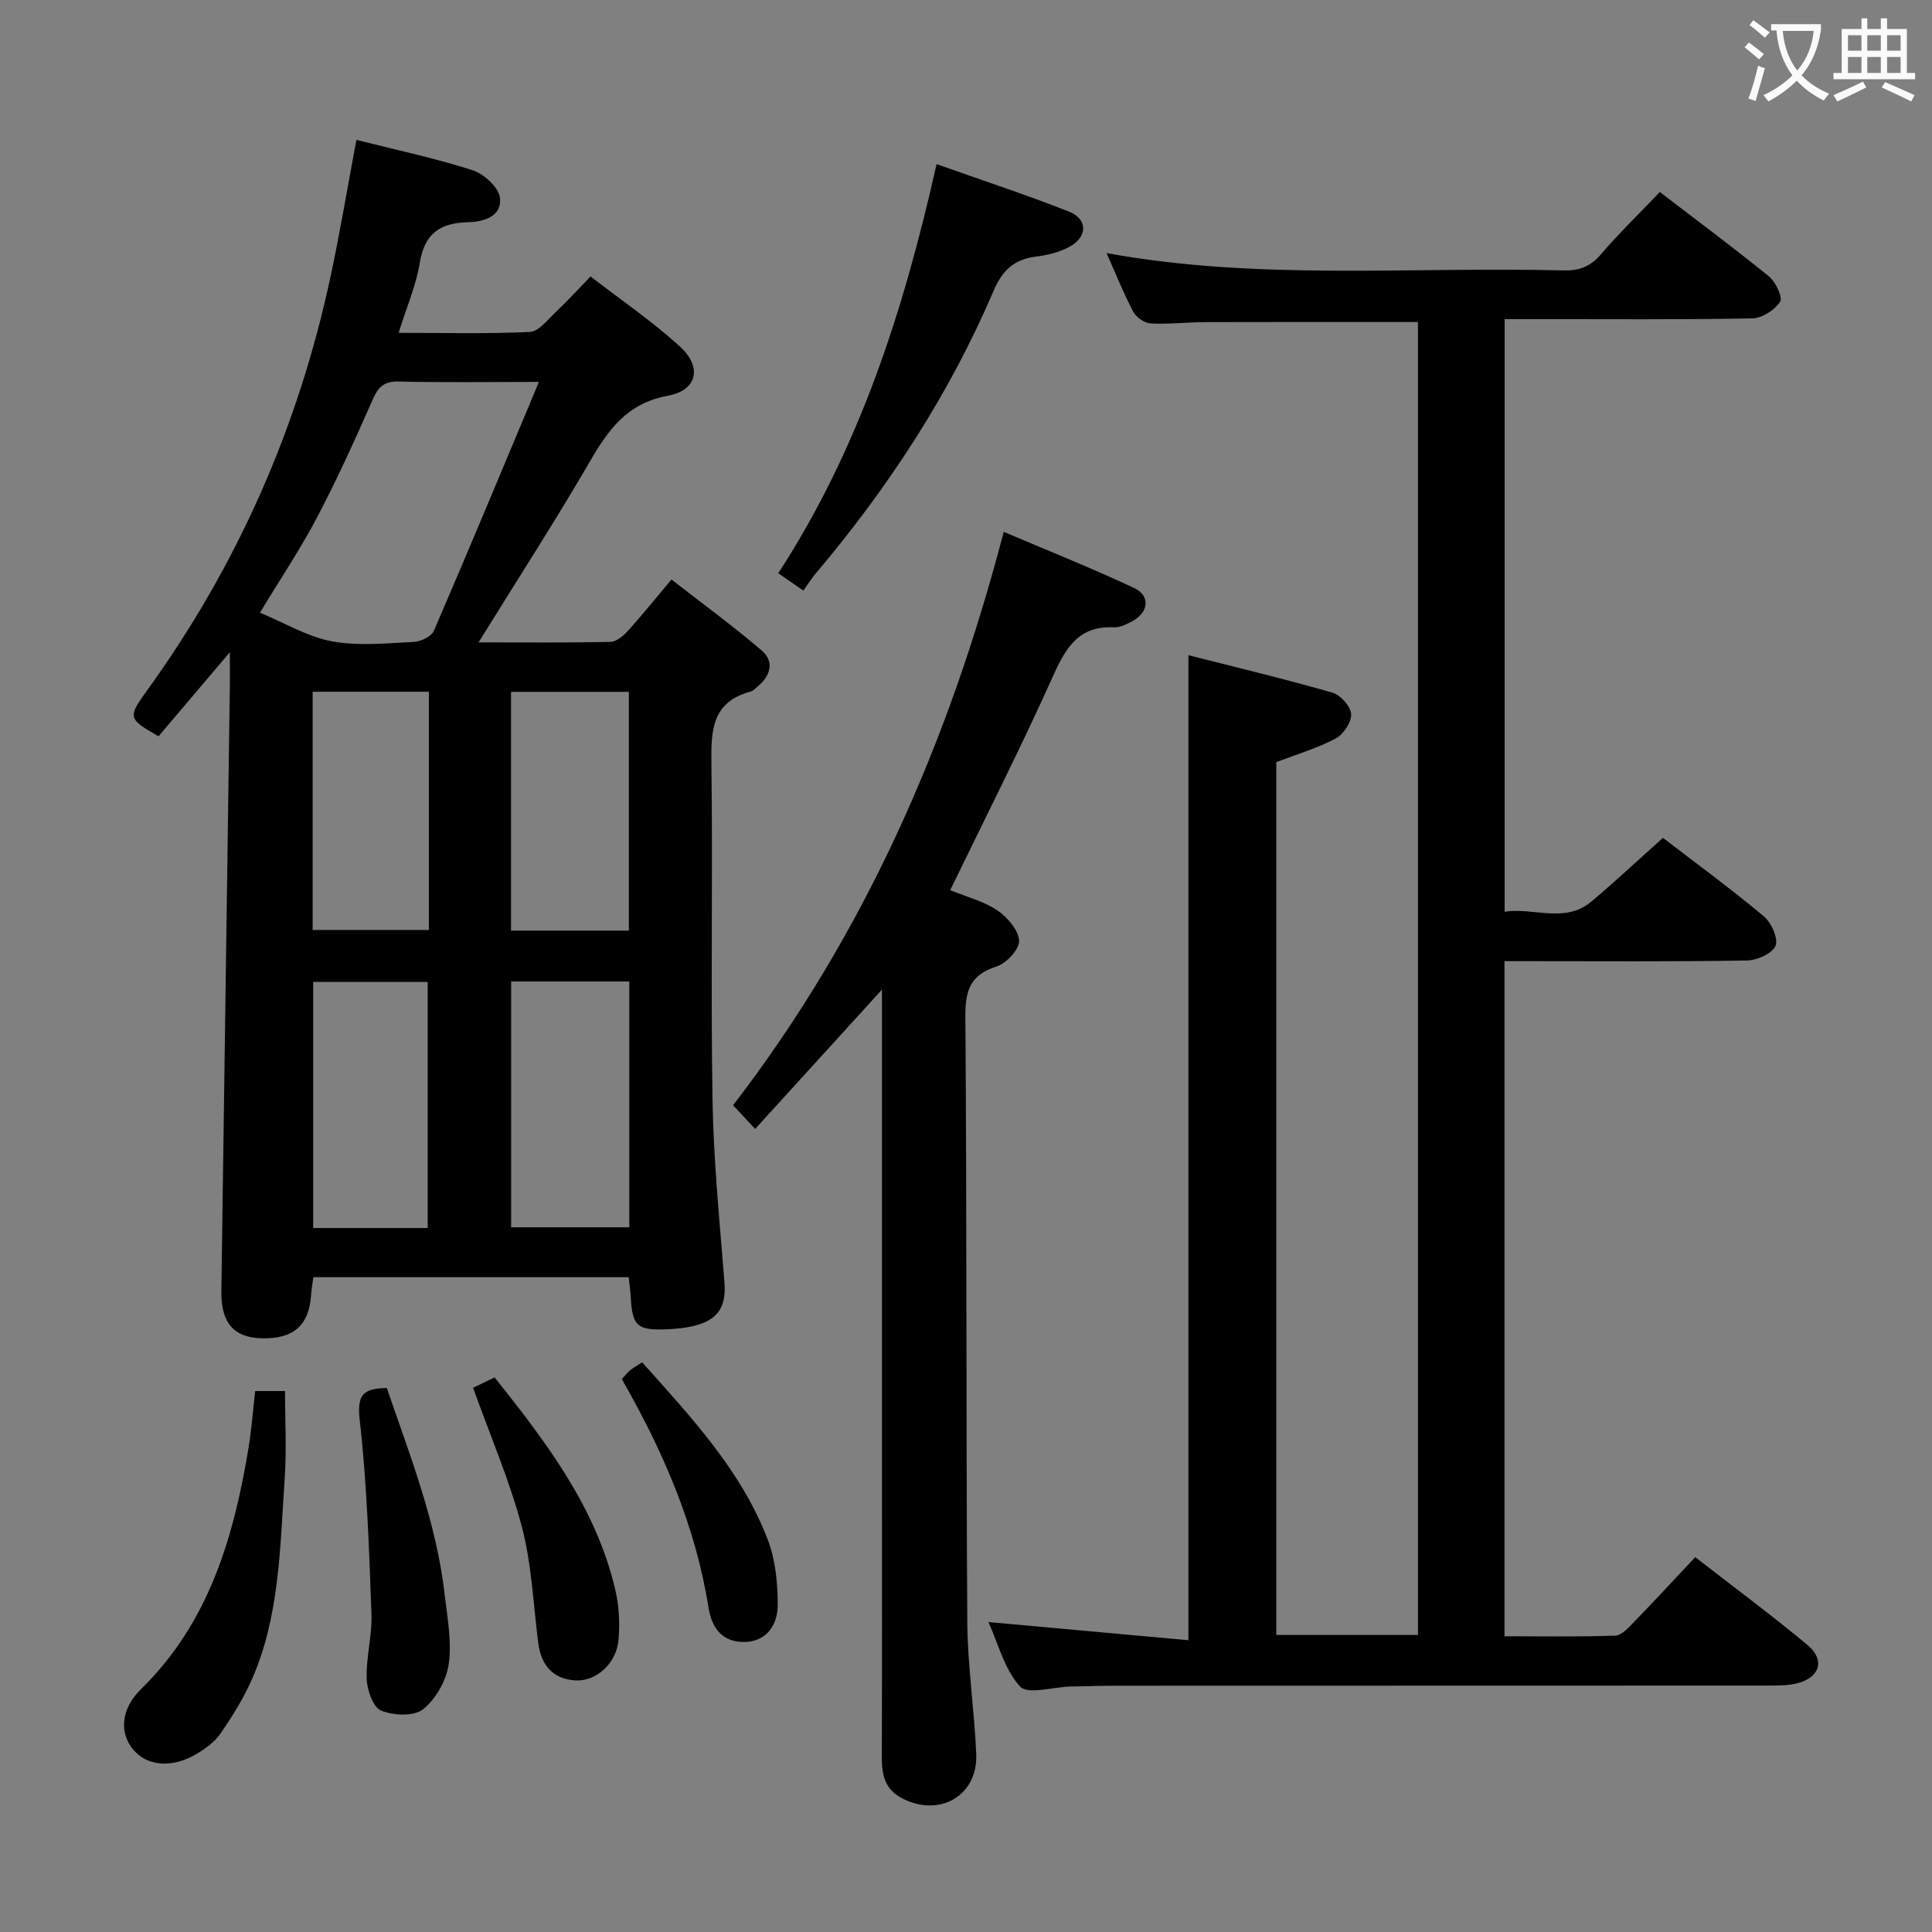 <svg enable-background="new 0 0 400 400" viewBox="0 0 400 400" xmlns="http://www.w3.org/2000/svg"><rect x="0" y="0" width="400" height="400" fill="#808080" stroke="none"/><g fill="#010000"><path d="m344.3 173.47c6.46 4.96 13.84 10.38 20.86 16.22 1.57 1.31 3.06 4.6 2.45 6.12-.64 1.6-3.83 3.02-5.93 3.05-14.83.26-29.66.14-44.49.14-1.8 0-3.6 0-5.7 0v139.77c7.74 0 15.34.14 22.93-.13 1.33-.05 2.76-1.67 3.88-2.82 4.16-4.28 8.21-8.67 12.68-13.43 7.88 6.13 15.74 11.95 23.25 18.19 3.71 3.09 2.55 6.77-2.19 7.94-1.9.47-3.95.46-5.94.46-44.66.02-89.31.01-133.97.03-3.5 0-7 .09-10.49.17-3.6.08-8.85 1.73-10.44 0-3.25-3.53-4.52-8.88-6.56-13.35 14.14 1.28 27.76 2.52 41.41 3.76 0-68.57 0-135.91 0-203.94 9.74 2.48 19.82 4.89 29.77 7.74 1.68.48 3.81 2.82 3.92 4.43.11 1.66-1.58 4.22-3.18 5.07-3.77 2.01-7.95 3.23-12.32 4.9v180.71h29.33c0-90.6 0-181.26 0-271.83-14.7 0-29.3-.03-43.91.02-3.82.01-7.65.47-11.46.27-1.26-.07-2.97-1.27-3.58-2.43-2.01-3.81-3.61-7.84-5.52-12.13 31.53 5.75 63.13 2.77 94.59 3.59 3.26.08 5.57-.78 7.75-3.32 3.78-4.41 7.97-8.47 12.21-12.91 7.62 5.84 15.23 11.48 22.57 17.45 1.41 1.14 2.93 4.37 2.34 5.26-1.14 1.72-3.74 3.41-5.76 3.45-15.16.28-30.32.15-45.49.15-1.81 0-3.62 0-5.79 0v122.69c6.09-.93 12.47 2.53 18.02-2.15 4.85-4.09 9.47-8.42 14.76-13.14z"/><path d="m73.79 28.96c8.38 2.12 16.34 3.8 24.05 6.28 2.35.76 5.4 3.54 5.67 5.7.48 3.84-3.36 5-6.6 5.07-5.73.13-9 2.3-9.99 8.36-.76 4.67-2.71 9.15-4.39 14.54 9.44 0 18.33.24 27.18-.19 1.85-.09 3.68-2.55 5.34-4.1 2.3-2.16 4.42-4.5 7.22-7.38 6.33 4.89 12.76 9.28 18.46 14.46 4.71 4.28 3.67 9.11-2.47 10.24-8.43 1.55-12.3 7-16.15 13.64-7.23 12.44-15.06 24.54-23.03 37.42 9.45 0 18.37.09 27.28-.1 1.22-.03 2.65-1.19 3.57-2.21 2.9-3.19 5.6-6.57 9.09-10.71 6.34 4.94 12.72 9.6 18.7 14.71 2.58 2.21 1.88 5.11-.72 7.32-.51.43-1.01 1.01-1.6 1.17-8.11 2.17-8.2 8.19-8.11 15.09.31 23.15-.16 46.31.23 69.46.21 12.6 1.48 25.18 2.47 37.76.38 4.78-1.12 7.61-5.86 8.9-2.05.56-4.25.76-6.39.84-5.88.21-6.85-.79-7.16-6.79-.07-1.29-.27-2.57-.42-4.01-21.89 0-43.47 0-65.28 0-.18 1.32-.39 2.44-.46 3.56-.41 6.4-3.6 9.25-10.21 9.09-5.89-.15-8.48-3.23-8.38-9.88.6-41.77 1.18-83.53 1.76-125.3.02-1.79 0-3.59 0-6.86-5.56 6.55-10.19 12-14.77 17.4-6.21-3.55-6.44-3.87-2.52-9.29 18.78-25.93 31.44-54.58 38.13-85.85 1.97-9.23 3.52-18.54 5.36-28.34zm37.79 50.11c-10.76 0-19.92.14-29.06-.08-3.08-.08-4.24 1.19-5.39 3.81-3.61 8.2-7.31 16.38-11.48 24.31-3.45 6.56-7.6 12.74-11.83 19.74 5.19 2.15 9.87 5 14.91 5.93 5.48 1.01 11.3.39 16.95.12 1.46-.07 3.65-1.13 4.16-2.32 7.23-16.75 14.22-33.58 21.74-51.51zm-5.75 124.14v50.89h24.46c0-17.22 0-33.95 0-50.89-8.23 0-16.17 0-24.46 0zm-.03-59.97v49.43h24.4c0-16.64 0-33.02 0-49.43-8.33 0-16.28 0-24.4 0zm-17.25 111.01c0-17.23 0-34.11 0-50.95-8.14 0-15.9 0-23.71 0v50.95zm.24-111.03c-8.21 0-15.97 0-24.06 0v49.32h24.06c0-16.52 0-32.63 0-49.32z"/><path d="m196.73 184.3c3.41 1.4 6.92 2.28 9.74 4.17 2.08 1.4 4.38 4.05 4.52 6.27.11 1.75-2.61 4.71-4.63 5.35-5.46 1.73-6.53 4.93-6.49 10.32.31 41.81.14 83.62.4 125.42.06 9.12 1.47 18.22 1.85 27.35.36 8.67-7.74 13.23-15.51 9.05-3.46-1.86-4.05-4.89-4.04-8.43.06-18.16.03-36.31.03-54.47 0-32.48 0-64.96 0-97.44 0-1.93 0-3.86 0-7-9.25 10.16-17.59 19.32-26.25 28.84-1.84-1.96-3.12-3.33-4.58-4.89 27.15-35.29 44.68-75.12 56.04-118.73 8.9 3.79 18.08 7.45 27 11.63 3.42 1.6 3.02 5.06-.4 6.88-1.16.62-2.52 1.32-3.74 1.26-7.26-.36-9.97 4.11-12.62 10.03-6.65 14.82-14.02 29.32-21.32 44.39z"/><path d="m166.33 122.28c-2.13-1.47-3.46-2.4-5.2-3.6 16.78-25.78 25.97-54.39 32.78-84.7 9.47 3.36 18.53 6.33 27.39 9.82 4 1.58 3.9 5.35-.03 7.38-2.01 1.04-4.37 1.65-6.63 1.92-4.54.55-7.04 2.69-8.92 7.09-9.13 21.39-21.75 40.67-36.73 58.42-.97 1.14-1.76 2.42-2.66 3.67z"/><path d="m52.83 288h6.18c0 6.11.35 12.21-.07 18.26-.99 14.03-.99 28.28-6.81 41.49-1.72 3.91-4.05 7.61-6.47 11.15-1.17 1.71-3.04 3.08-4.86 4.17-5.07 3.06-10.24 2.65-13.17-.77-2.83-3.31-2.81-8.3 1.56-12.58 14.08-13.79 19.19-31.4 22.27-49.98.62-3.74.89-7.55 1.37-11.74z"/><path d="m80.09 287.38c4.79 13.94 10.27 27.83 11.98 42.79.55 4.78 1.5 9.71.83 14.36-.48 3.38-2.66 7.25-5.31 9.36-1.89 1.51-6.17 1.31-8.7.26-1.67-.7-2.9-4.26-2.97-6.58-.15-4.45 1.15-8.95.99-13.4-.5-13.39-.92-26.82-2.43-40.11-.59-5.17.57-6.63 5.61-6.68z"/><path d="m97.95 287.33c1.41-.68 2.86-1.38 4.46-2.15 10.74 13.48 21 26.96 24.98 43.97.78 3.33.96 6.94.67 10.35-.42 4.91-4.64 8.69-8.99 8.41-4.68-.31-7.04-3.2-7.63-7.75-1.04-8.05-1.35-16.3-3.4-24.08-2.53-9.57-6.52-18.76-10.09-28.75z"/><path d="m132.96 282.06c10.27 11.49 20.54 22.47 26 36.71 1.6 4.18 2.06 9.01 2.06 13.55 0 4.05-2.3 7.6-6.94 7.63-4.37.03-6.68-2.63-7.39-7.12-2.69-16.92-9.4-32.38-17.95-47.3.62-.68 1.11-1.32 1.72-1.83.62-.52 1.36-.9 2.5-1.64z"/></g><path d="m362.1 8.8c1.1.8 2.1 1.6 3.1 2.4l-1 1.1c-1.3-1.1-2.3-2-3-2.5zm1.9 4.8c.5.2.9.4 1.4.5-.6 2.3-1.3 4.5-1.9 6.8l-1.5-.5c.8-2.1 1.4-4.3 2-6.8zm-1-9.4c1.3.9 2.4 1.8 3.4 2.5l-1 1.1c-1.4-1.2-2.4-2.1-3.2-2.6zm3.7 2.2v-1.4h10.3v1.2c-.5 3.6-1.8 6.8-4 9.4 1.5 1.6 3.4 2.8 5.7 3.8-.3.4-.7.8-1.1 1.4-2.3-1.1-4.1-2.5-5.6-4.1-1.6 1.6-3.6 3.1-5.9 4.3-.3-.5-.7-.9-1-1.3 2.4-1.1 4.4-2.5 6-4.1-1.9-2.5-3-5.6-3.3-9.3h-1.1zm8.8 0h-6.4c.3 3.3 1.3 6 3 8.2 2-2.3 3.1-5.1 3.4-8.2z" fill="#fbfafa"/><path d="m385.3 3.8h1.3v2.2h2.8v-2.2h1.3v2.2h4.1v9.1h1.7v1.3h-16.9v-1.3h1.7v-9.1h4.1v-2.2zm.4 13.1.7 1.2c-1.8.9-3.8 1.9-6 2.9-.2-.4-.5-.8-.8-1.3 2.3-1 4.3-1.9 6.1-2.8zm-3.1-6.4h2.8v-3.2h-2.8zm0 4.6h2.8v-3.3h-2.8zm4-4.6h2.8v-3.2h-2.8zm0 4.6h2.8v-3.3h-2.8zm3.7 1.9c2.1.9 4.1 1.8 6.1 2.7l-.7 1.3c-2.2-1.1-4.2-2-6.1-2.9zm3.2-9.7h-2.8v3.2h2.8zm-2.8 7.8h2.8v-3.3h-2.8z" fill="#fbfafa"/></svg>